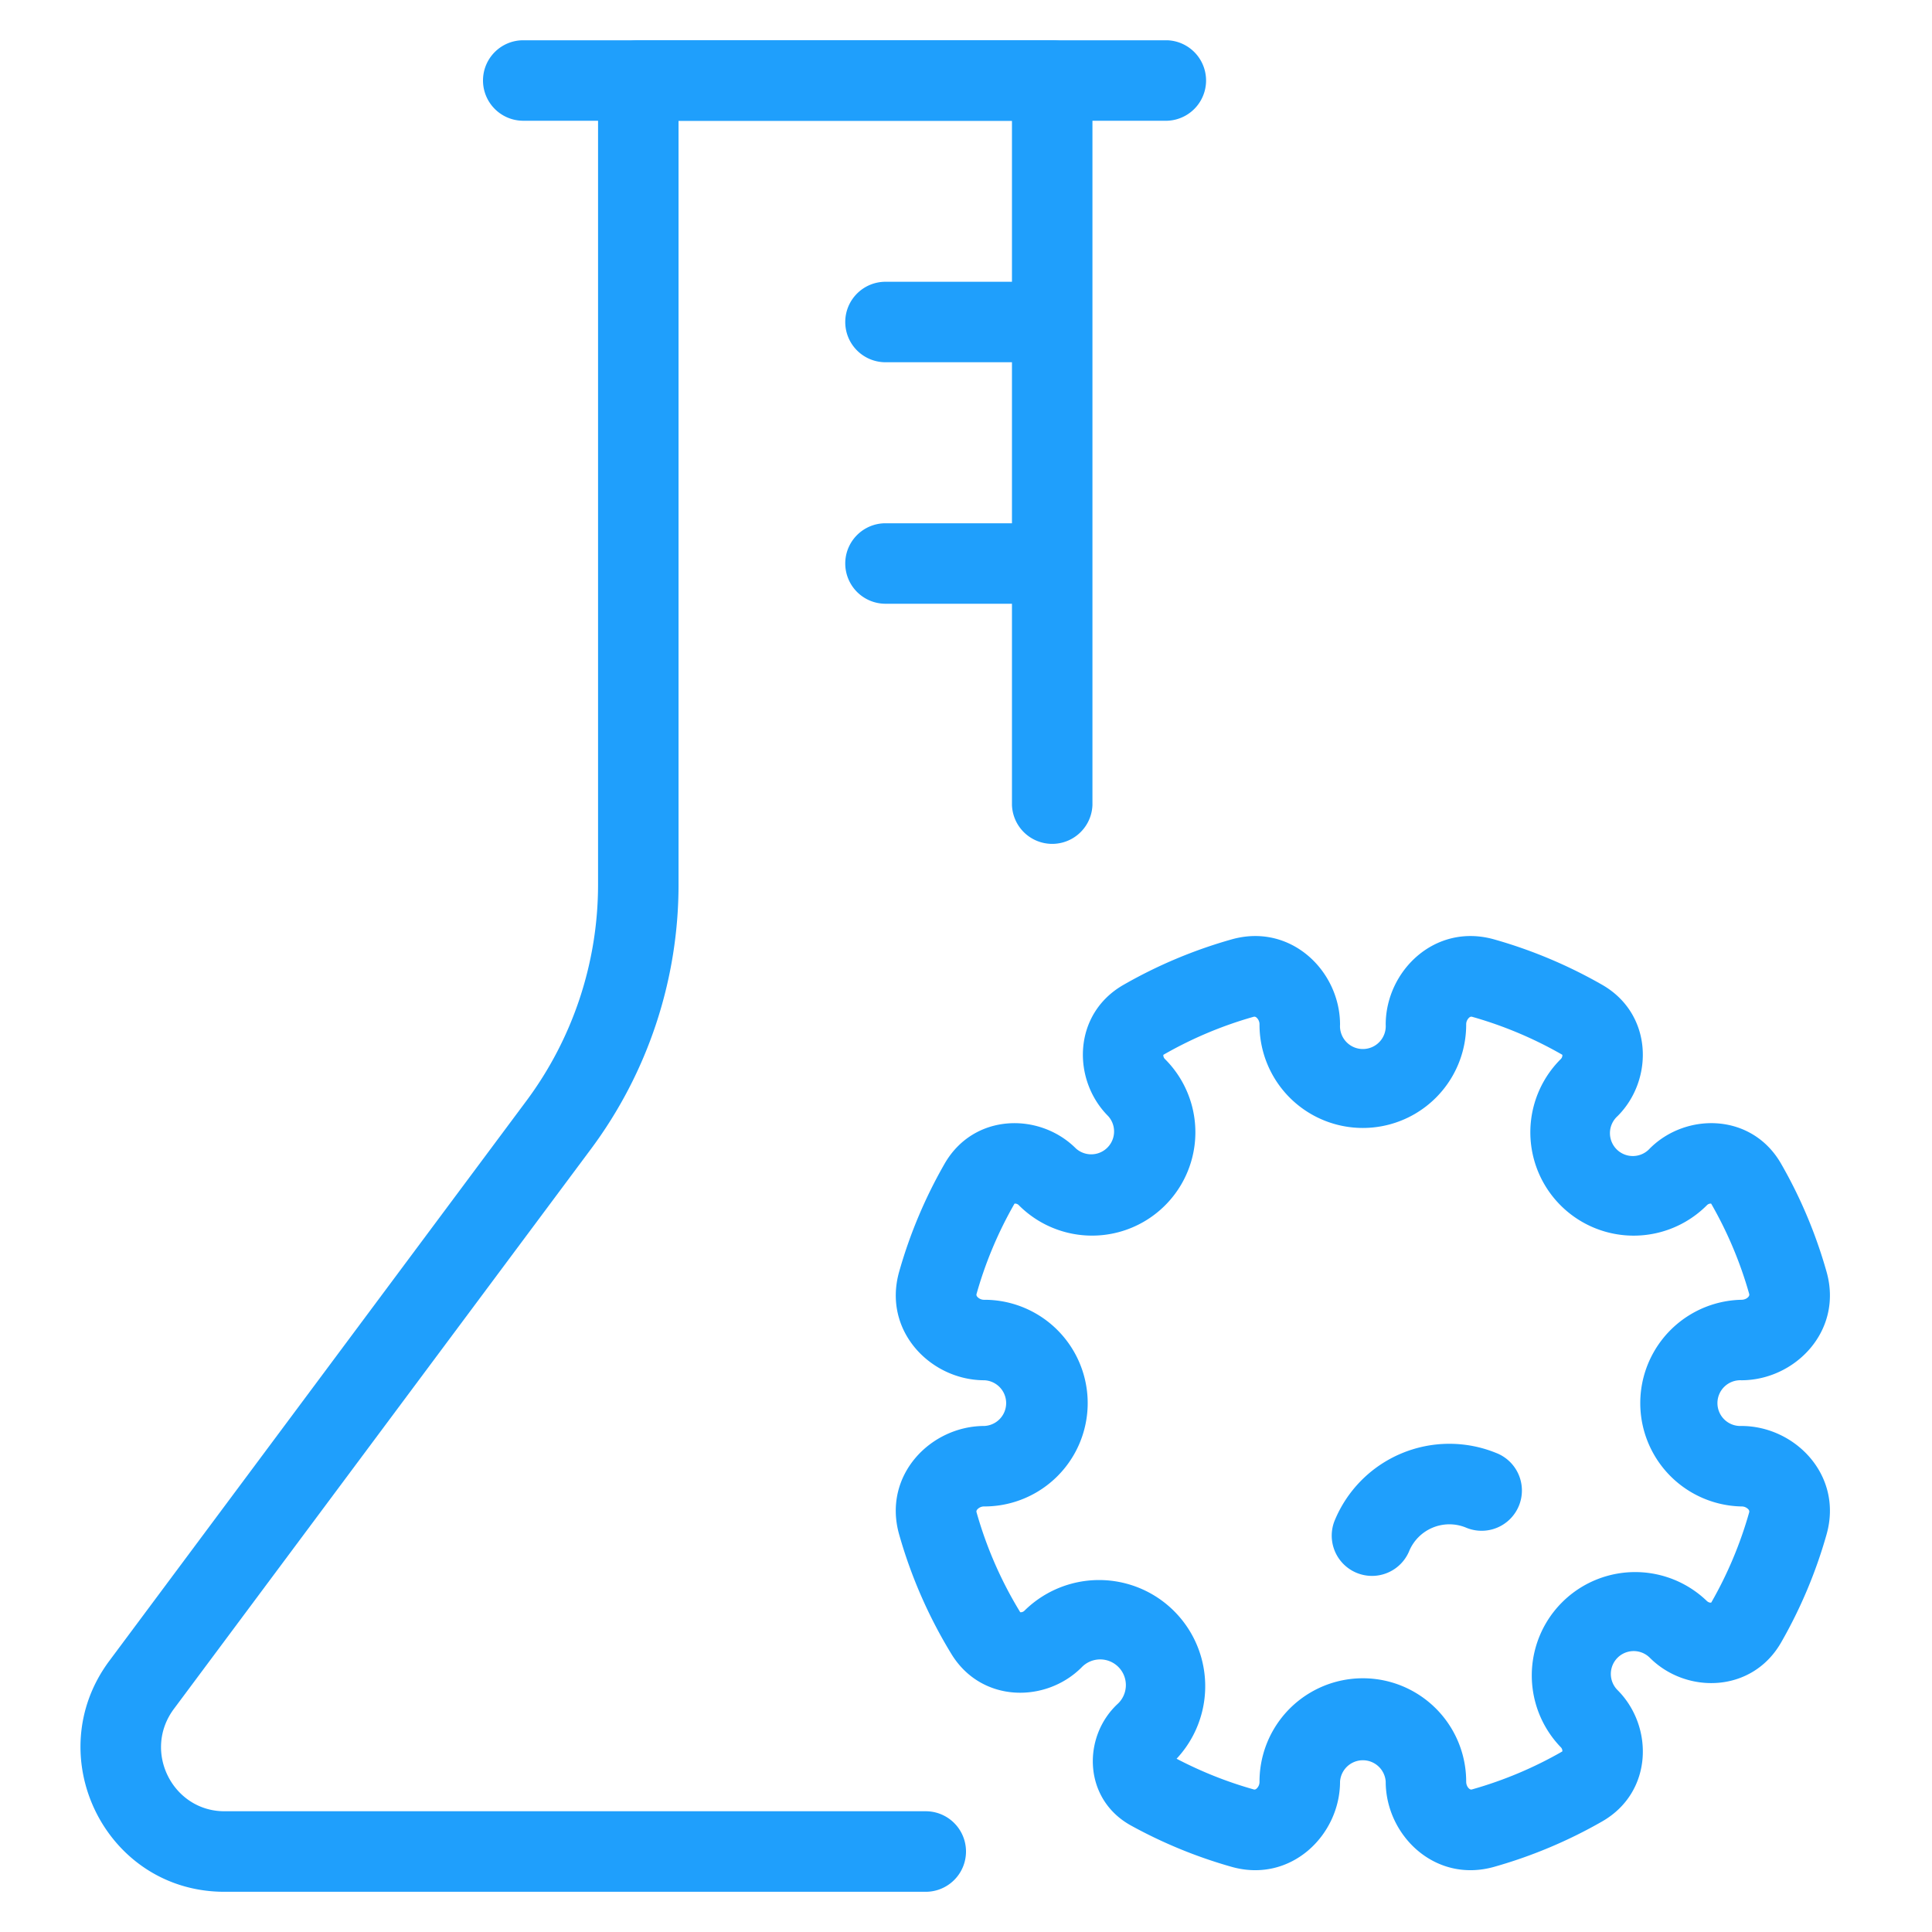 <svg width="38" height="38" fill="none" xmlns="http://www.w3.org/2000/svg"><path fill-rule="evenodd" clip-rule="evenodd" d="M11.763 1.584c0-.438.354-.792.792-.792h8.14c.438 0 .792.354.792.792v14.25a.792.792 0 01-1.583 0V2.375h-6.558V17.4c0 1.875-.605 3.7-1.725 5.203l-8.2 11.008c-.624.837-.023 2.014.993 2.014h13.794a.792.792 0 010 1.584H4.414c-2.339 0-3.652-2.678-2.263-4.543l8.2-11.01a7.125 7.125 0 001.412-4.256V1.584z" fill="#1F9FFC"/><path fill-rule="evenodd" clip-rule="evenodd" d="M9.5 1.584c0-.438.354-.792.792-.792h12.666a.792.792 0 010 1.583H10.292a.792.792 0 01-.792-.791zm7.125 4.75c0-.438.355-.792.792-.792h3.166a.792.792 0 010 1.583h-3.166a.792.792 0 01-.792-.791zm0 4.75c0-.438.355-.792.792-.792h3.166a.792.792 0 110 1.583h-3.166a.792.792 0 01-.792-.791zm8.06 8.914a.062.062 0 00-.032.002 7.844 7.844 0 00-1.766.744l-.004.002a.09.09 0 00-.002.007.106.106 0 00.035.08 2.032 2.032 0 01-2.874 2.875.105.105 0 00-.08-.035l-.008.001-.002.004a7.847 7.847 0 00-.743 1.767.062.062 0 00-.003.031.075.075 0 00.017.031.178.178 0 00.138.058 2.032 2.032 0 010 4.065.179.179 0 00-.138.058.076.076 0 00-.017.03.06.06 0 00.003.032 7.84 7.84 0 00.855 1.956l.003.004.007.001a.105.105 0 00.08-.035 2.088 2.088 0 012.988 2.916c.478.25.983.453 1.511.602a.059.059 0 00.032.003.076.076 0 00.03-.017.178.178 0 00.058-.138 2.032 2.032 0 014.065 0c0 .067.03.115.058.138a.076.076 0 00.03.017.058.058 0 00.032-.003 7.833 7.833 0 001.77-.745l.002-.007a.105.105 0 00-.035-.08 2.033 2.033 0 012.874-2.875c.031.03.063.037.081.035l.007-.001.003-.004a7.855 7.855 0 00.743-1.767.062.062 0 00.002-.032.078.078 0 00-.016-.03.179.179 0 00-.139-.058 2.033 2.033 0 010-4.065c.068 0 .115-.03.139-.058a.077.077 0 00.016-.03.061.061 0 00-.002-.032 7.851 7.851 0 00-.746-1.77.03.03 0 00-.007-.002.105.105 0 00-.08.035 2.032 2.032 0 11-2.875-2.874.105.105 0 00.035-.081.04.04 0 00-.001-.007l-.004-.002A7.842 7.842 0 0028.958 20a.061.061 0 00-.031-.002.076.076 0 00-.03.017.178.178 0 00-.059.138 2.032 2.032 0 11-4.065 0 .178.178 0 00-.058-.138.078.078 0 00-.03-.017zm-.462-1.521c1.165-.33 2.134.623 2.134 1.676a.45.45 0 10.898 0c0-1.053.968-2.006 2.134-1.676.75.212 1.462.514 2.124.893 1 .574 1.016 1.87.302 2.583a.45.45 0 10.635.636c.714-.714 2.01-.7 2.583.302.38.661.681 1.373.893 2.123.33 1.166-.623 2.134-1.675 2.134a.45.45 0 100 .899c1.052 0 2.005.968 1.675 2.134a9.42 9.42 0 01-.893 2.123c-.574 1.002-1.87 1.017-2.583.302a.449.449 0 10-.635.636c.714.714.699 2.009-.302 2.583a9.43 9.43 0 01-2.124.893c-1.166.33-2.134-.623-2.134-1.676a.45.45 0 00-.898 0c0 1.053-.969 2.006-2.134 1.676a9.43 9.43 0 01-1.974-.81c-.944-.517-.964-1.738-.273-2.388a.505.505 0 10-.703-.724c-.703.703-1.97.702-2.56-.264a9.43 9.43 0 01-1.028-2.351c-.33-1.166.623-2.134 1.676-2.134a.45.45 0 000-.899c-1.053 0-2.005-.968-1.676-2.134.212-.75.514-1.462.893-2.123.574-1.001 1.87-1.016 2.584-.302a.45.45 0 00.635-.636c-.714-.714-.7-2.01.302-2.583a9.424 9.424 0 012.124-.893z" fill="#1F9FFC"/><path fill-rule="evenodd" clip-rule="evenodd" d="M27.713 30.517a.857.857 0 011.116-.473.792.792 0 10.594-1.468 2.44 2.44 0 00-3.178 1.347.792.792 0 001.468.594z" fill="#1F9FFC"/></svg>